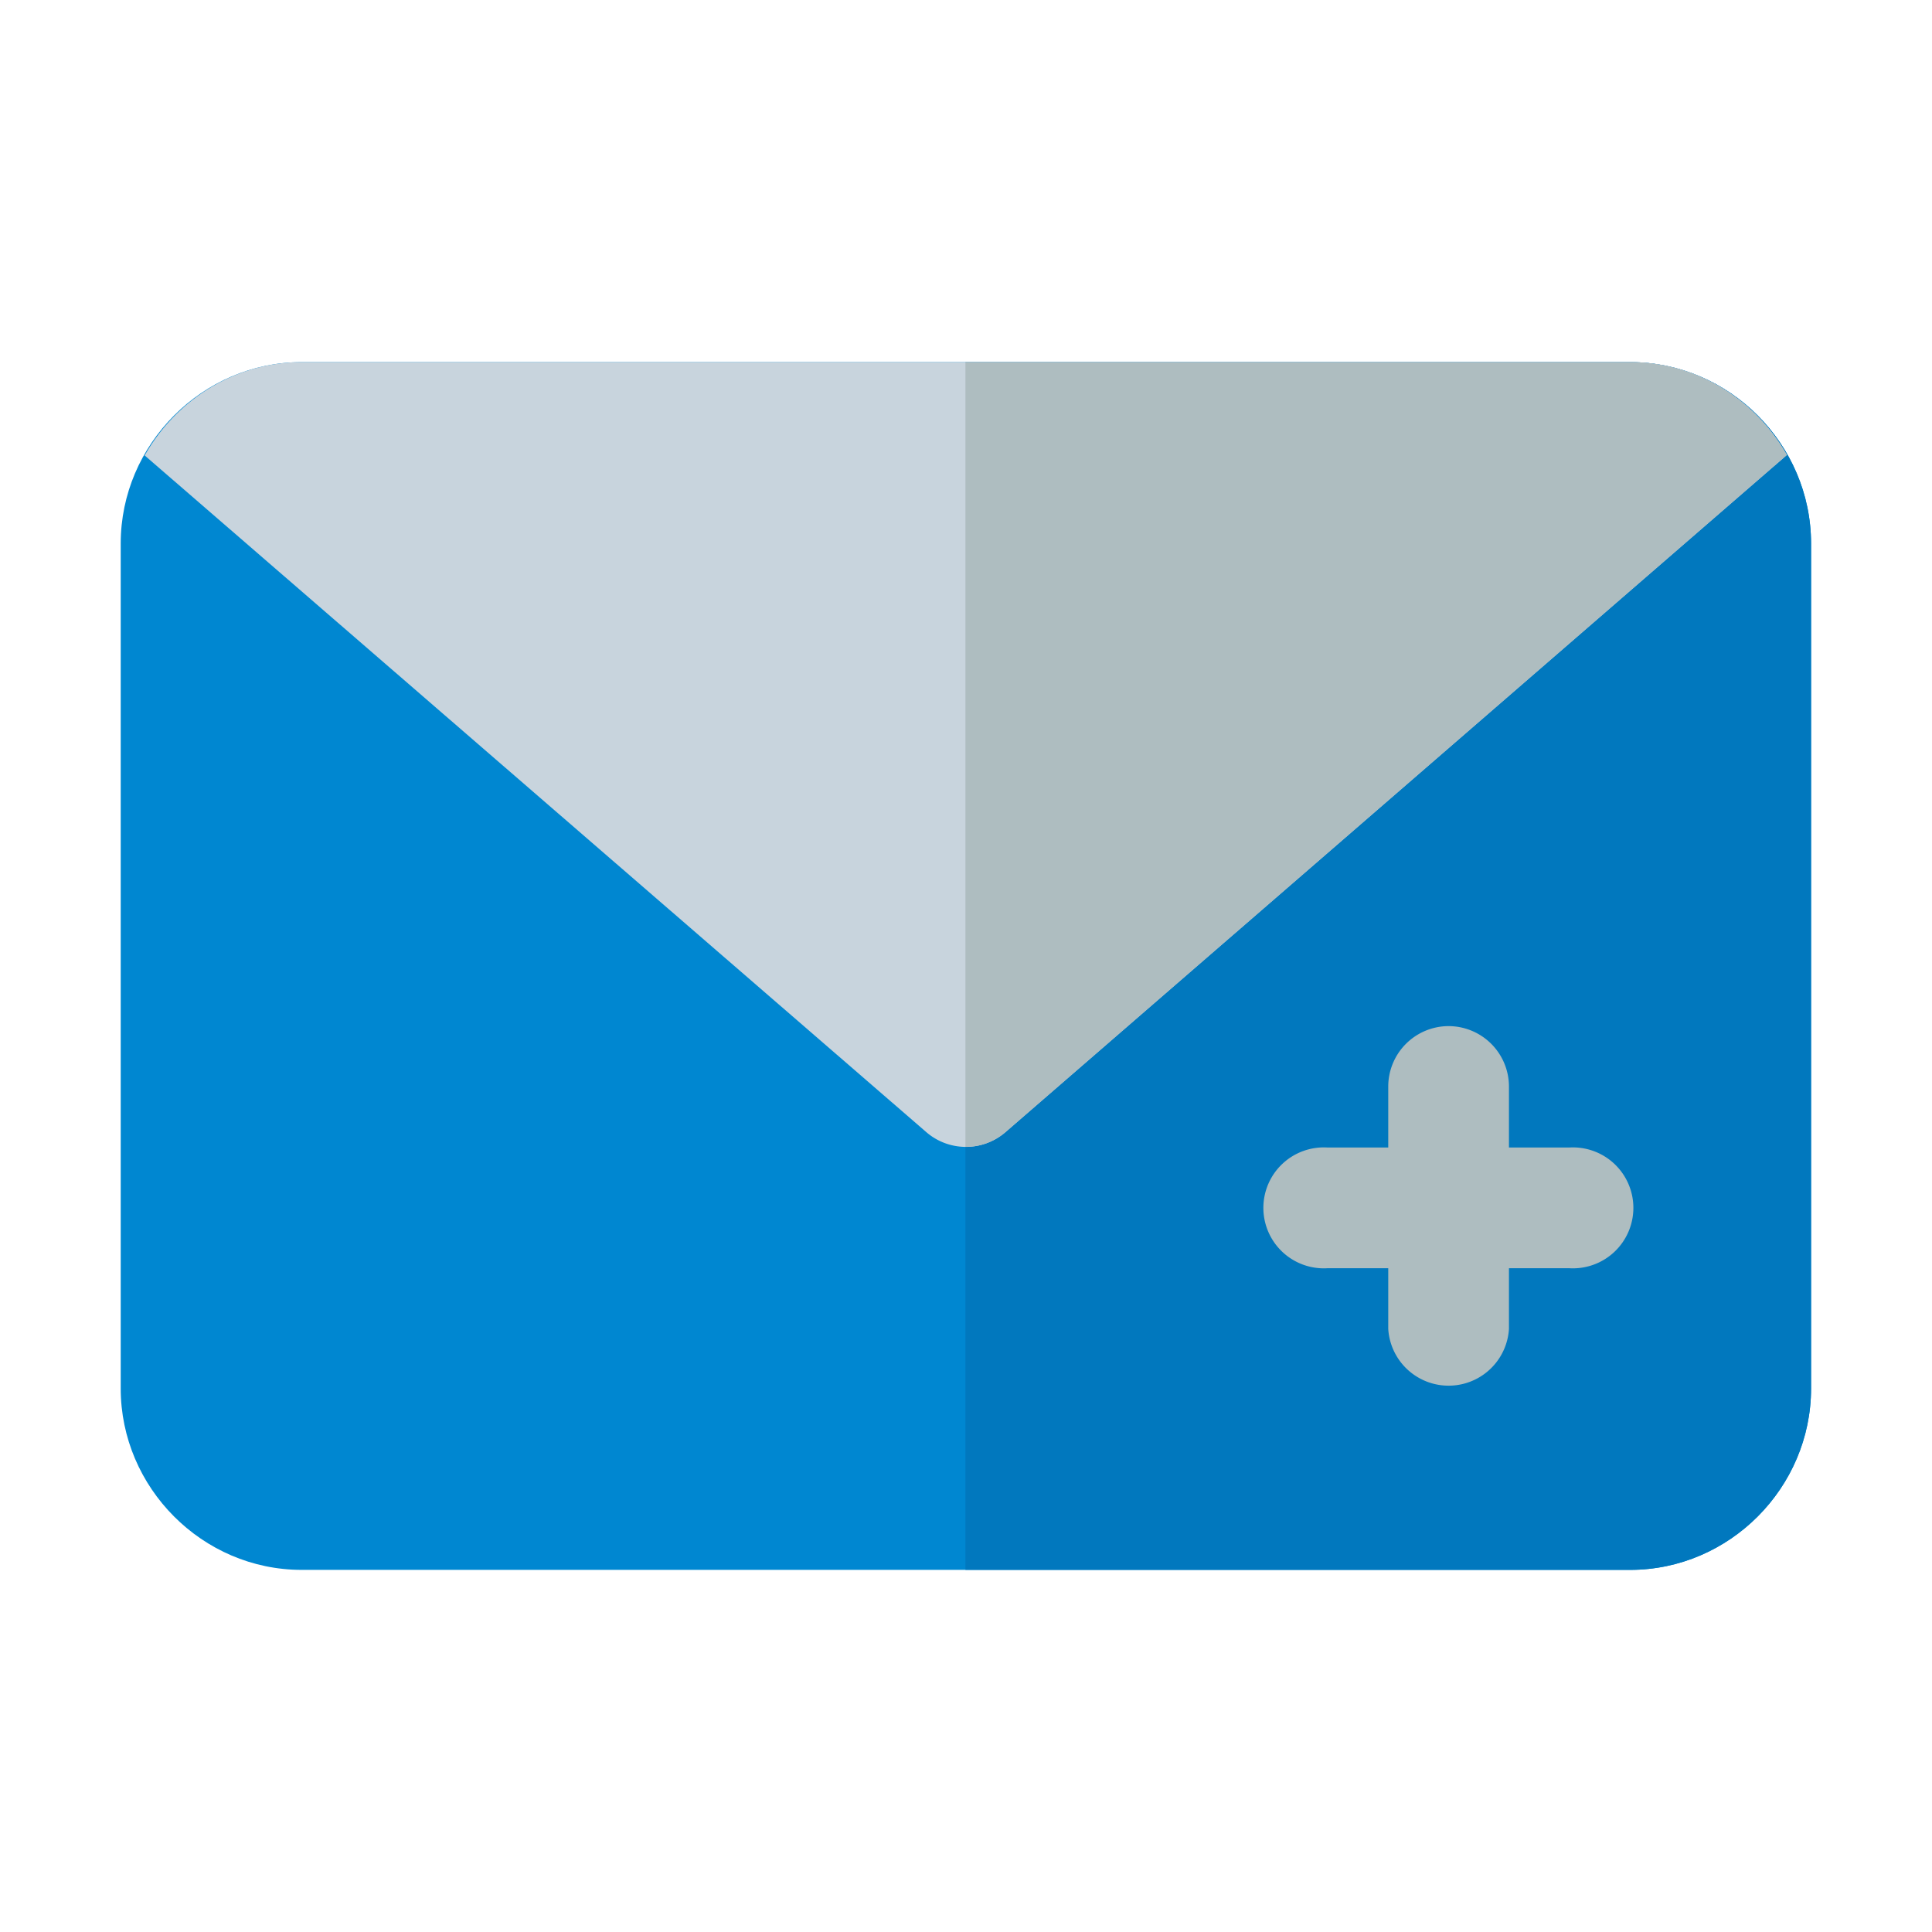 <svg xmlns="http://www.w3.org/2000/svg" width="32" height="32" viewBox="0 0 8.467 8.467" id="add-mail">
  <g transform="translate(-.002 -50.798)">
    <path fill="#0087d1" d="m 1.324,52.385 c -0.435,0 -0.793,0.36 -0.793,0.795 v 3.703 c 0,0.435 0.358,0.795 0.793,0.795 h 5.822 c 0.435,0 0.793,-0.36 0.793,-0.795 v -3.703 c 0,-0.435 -0.358,-0.795 -0.793,-0.795 z" color="#000" font-family="sans-serif" font-weight="400" overflow="visible" paint-order="markers fill stroke" style="line-height:normal;font-variant-ligatures:normal;font-variant-position:normal;font-variant-caps:normal;font-variant-numeric:normal;font-variant-alternates:normal;font-feature-settings:normal;text-indent:0;text-align:start;text-decoration-line:none;text-decoration-style:solid;text-decoration-color:#000;text-transform:none;text-orientation:mixed;shape-padding:0;isolation:auto;mix-blend-mode:normal"></path>
    <path fill="#0178be" d="m 4.233,52.385 v 5.293 h 2.913 c 0.435,0 0.793,-0.36 0.793,-0.795 v -3.703 c 0,-0.435 -0.358,-0.795 -0.793,-0.795 z" color="#000" font-family="sans-serif" font-weight="400" overflow="visible" paint-order="markers fill stroke" style="line-height:normal;font-variant-ligatures:normal;font-variant-position:normal;font-variant-caps:normal;font-variant-numeric:normal;font-variant-alternates:normal;font-feature-settings:normal;text-indent:0;text-align:start;text-decoration-line:none;text-decoration-style:solid;text-decoration-color:#000;text-transform:none;text-orientation:mixed;shape-padding:0;isolation:auto;mix-blend-mode:normal"></path>
    <path fill="#c8d4dd" d="m 1.324,52.385 c -0.295,0 -0.551,0.167 -0.688,0.409 l 3.426,2.966 a 0.265,0.265 0 0 0 0.346,0 l 3.425,-2.968 C 7.696,52.551 7.441,52.385 7.146,52.385 Z" color="#000" font-family="sans-serif" font-weight="400" overflow="visible" paint-order="markers fill stroke" style="line-height:normal;font-variant-ligatures:normal;font-variant-position:normal;font-variant-caps:normal;font-variant-numeric:normal;font-variant-alternates:normal;font-feature-settings:normal;text-indent:0;text-align:start;text-decoration-line:none;text-decoration-style:solid;text-decoration-color:#000;text-transform:none;text-orientation:mixed;shape-padding:0;isolation:auto;mix-blend-mode:normal"></path>
    <path fill="#aebdc0" d="m 6.346,55.295 a 0.265,0.265 0 0 0 -0.26,0.268 v 0.264 H 5.82 a 0.265,0.265 0 1 0 0,0.529 h 0.266 v 0.266 a 0.265,0.265 0 0 0 0.529,0 v -0.266 h 0.264 a 0.265,0.265 0 1 0 0,-0.529 H 6.615 V 55.562 A 0.265,0.265 0 0 0 6.346,55.295 Z" color="#000" font-family="sans-serif" font-weight="400" overflow="visible" style="line-height:normal;font-variant-ligatures:normal;font-variant-position:normal;font-variant-caps:normal;font-variant-numeric:normal;font-variant-alternates:normal;font-feature-settings:normal;text-indent:0;text-align:start;text-decoration-line:none;text-decoration-style:solid;text-decoration-color:#000;text-transform:none;text-orientation:mixed;shape-padding:0;isolation:auto;mix-blend-mode:normal"></path>
    <path fill="#aebdc0" d="m 4.233,52.385 v 3.439 a 0.265,0.265 0 0 0 0.175,-0.064 l 3.425,-2.968 C 7.696,52.551 7.441,52.385 7.146,52.385 Z" color="#000" font-family="sans-serif" font-weight="400" overflow="visible" paint-order="markers fill stroke" style="line-height:normal;font-variant-ligatures:normal;font-variant-position:normal;font-variant-caps:normal;font-variant-numeric:normal;font-variant-alternates:normal;font-feature-settings:normal;text-indent:0;text-align:start;text-decoration-line:none;text-decoration-style:solid;text-decoration-color:#000;text-transform:none;text-orientation:mixed;shape-padding:0;isolation:auto;mix-blend-mode:normal"></path>
  </g>
</svg>
